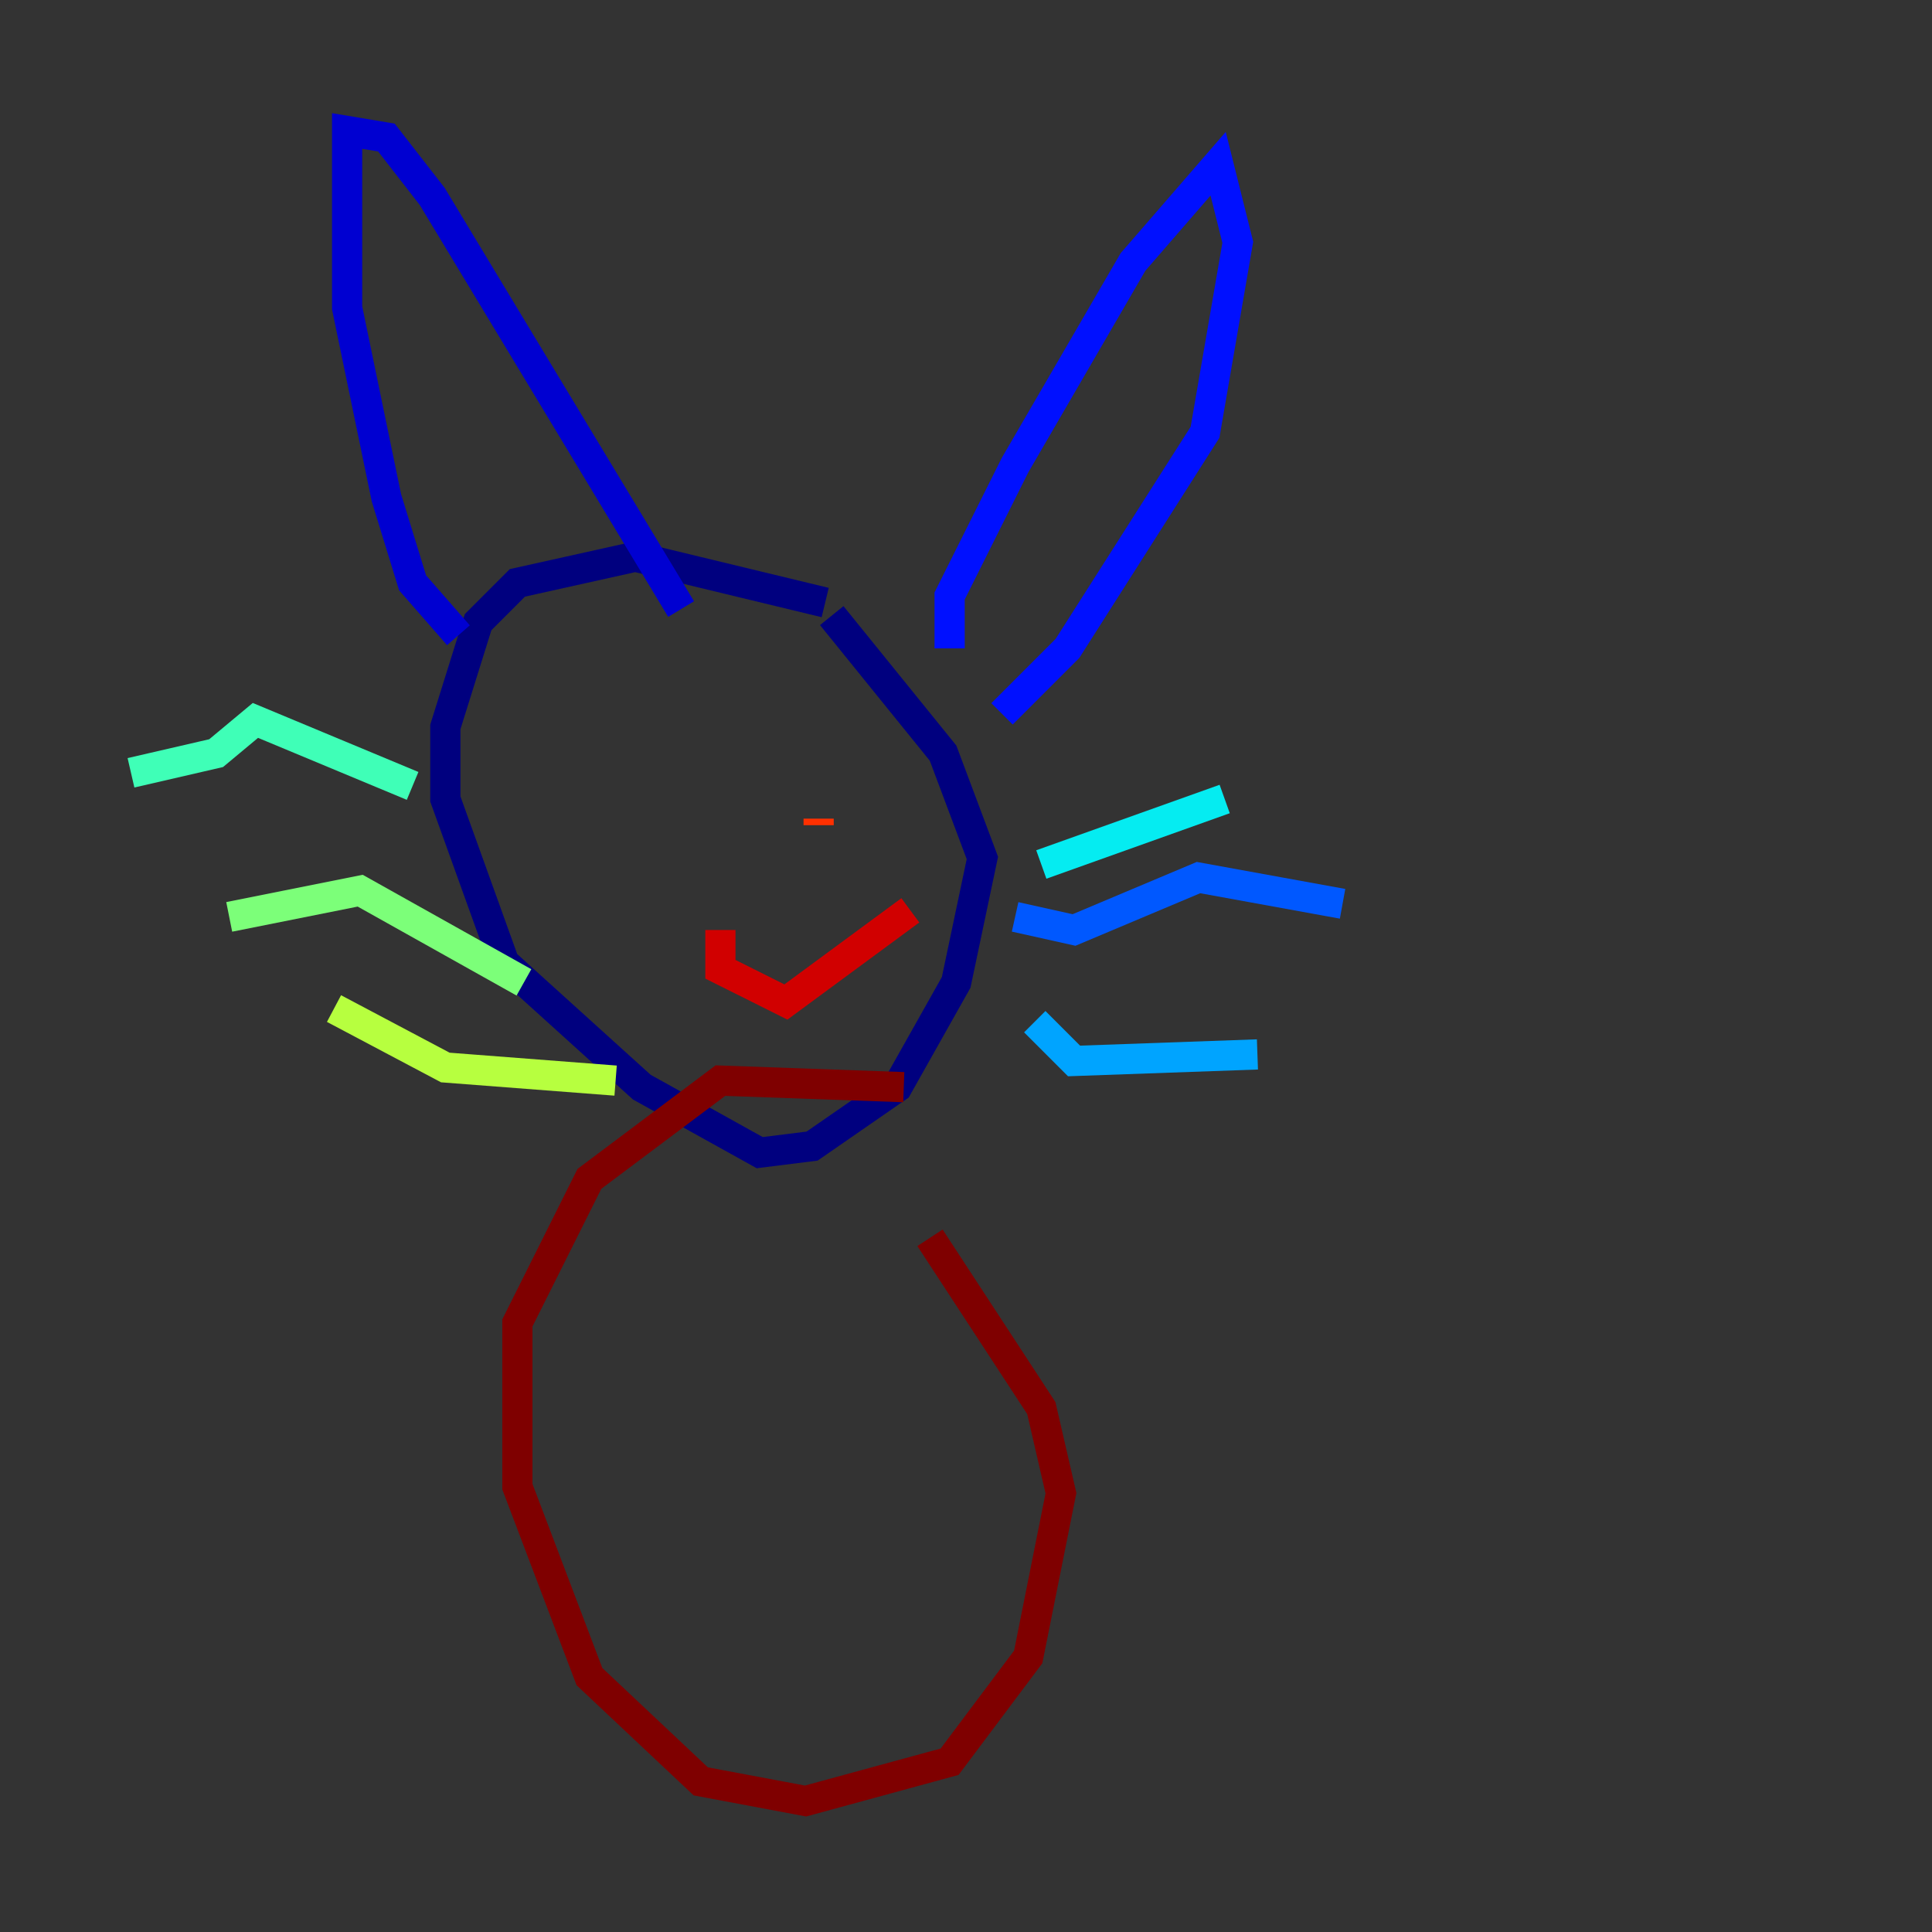 <?xml version="1.0" encoding="utf-8" ?>
<svg baseProfile="tiny" height="128" version="1.2" viewBox="0,0,128,128" width="128" xmlns="http://www.w3.org/2000/svg" xmlns:ev="http://www.w3.org/2001/xml-events" xmlns:xlink="http://www.w3.org/1999/xlink"><rect x="0" y="0" width="128" height="128" fill="#333333" stroke="none"/><defs /><polyline fill="none" points="54.671,39.919 42.088,36.881 34.278,38.617 31.675,41.22 29.505,48.163 29.505,52.936 33.41,63.783 42.522,72.027 50.332,76.366 53.803,75.932 59.444,72.027 63.349,65.085 65.085,56.841 62.481,49.898 55.105,40.786" stroke="#00007f" stroke-width="2" /><polyline fill="none" points="30.373,42.088 27.336,38.617 25.6,32.976 22.997,20.393 22.997,8.678 25.6,9.112 28.637,13.017 45.125,40.352" stroke="#0000d1" stroke-width="2" /><polyline fill="none" points="62.915,42.956 62.915,39.485 67.254,30.807 75.064,17.356 80.705,10.848 82.007,16.054 79.837,28.637 70.725,42.956 66.386,47.295" stroke="#0010ff" stroke-width="2" /><polyline fill="none" points="67.254,60.746 71.159,61.614 79.403,58.142 88.949,59.878" stroke="#0058ff" stroke-width="2" /><polyline fill="none" points="68.556,67.688 71.159,70.291 83.308,69.858" stroke="#00a4ff" stroke-width="2" /><polyline fill="none" points="68.99,57.275 81.139,52.936" stroke="#05ecf1" stroke-width="2" /><polyline fill="none" points="27.336,52.068 16.922,47.729 14.319,49.898 8.678,51.2" stroke="#3fffb7" stroke-width="2" /><polyline fill="none" points="34.712,65.085 23.864,59.01 15.186,60.746" stroke="#7cff79" stroke-width="2" /><polyline fill="none" points="40.786,71.593 29.505,70.725 22.129,66.82" stroke="#b7ff3f" stroke-width="2" /><polyline fill="none" points="42.522,50.332 42.522,50.332" stroke="#f1fc05" stroke-width="2" /><polyline fill="none" points="59.01,50.332 59.01,50.332" stroke="#ffb900" stroke-width="2" /><polyline fill="none" points="41.22,52.936 41.22,52.936" stroke="#ff7300" stroke-width="2" /><polyline fill="none" points="54.237,54.671 54.237,54.237" stroke="#ff3000" stroke-width="2" /><polyline fill="none" points="47.729,61.614 47.729,64.217 52.068,66.386 60.312,60.312" stroke="#d10000" stroke-width="2" /><polyline fill="none" points="59.878,72.027 47.729,71.593 39.051,78.102 34.278,87.647 34.278,98.495 39.051,111.078 46.427,118.02 53.37,119.322 62.915,116.719 68.122,109.776 70.291,98.929 68.99,93.288 61.614,82.007" stroke="#7f0000" stroke-width="2" /></svg>